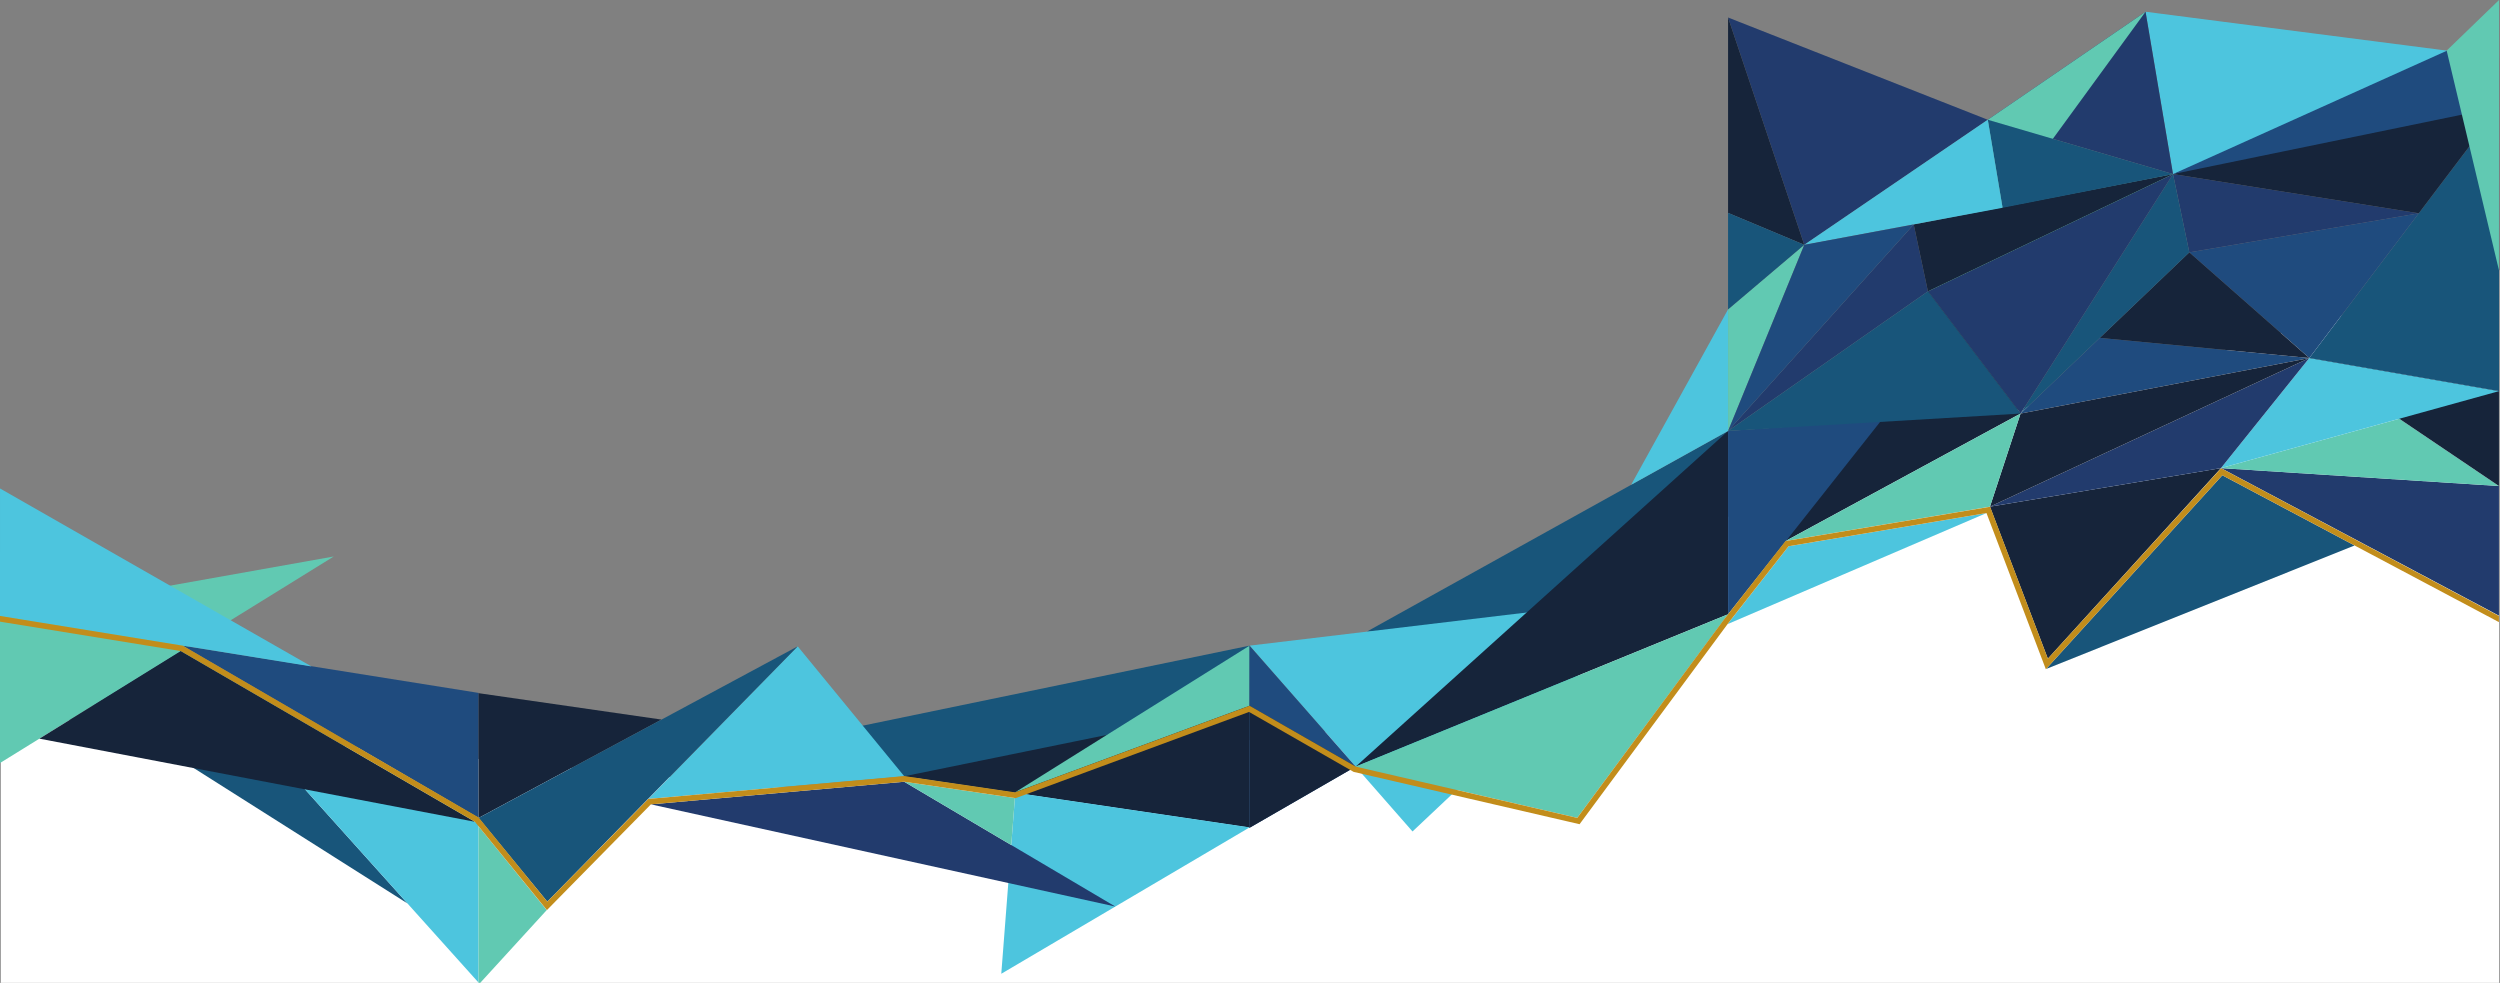 <svg width="1666" height="655" viewBox="0 0 1666 655" version="1.1" xmlns="http://www.w3.org/2000/svg" xmlns:xlink="http://www.w3.org/1999/xlink">
<rect x="0" y="0" width="1666" height="655" fill="#808080" stroke="none"/>
<g id="Canvas" fill="none">
<g id="DARKSTAR-CALIBRE-GEO">
<g id="g10">
<g id="g12">
<g id="g14">
<g id="g16">
<g id="Vector">
<path d="M 0 504L 0 295.5L 536 346.5L 941 301L 1195 136L 1665 0L 1665 504L 0 504Z" transform="translate(0.5 180)" fill="white"/>
</g>
<g id="path22">
<path d="M 2.39258e-05 1058.67L 1671.13 8.78906e-06L 462.968 1345.38L 2.39258e-05 1058.67Z" transform="translate(62.64 602.052) scale(0.125 -0.125)" fill="#18557A"/>
</g>
<g id="path24">
<path d="M 1587.19 846.132L -1.95312e-05 1767.41L 1587.15 2.92969e-06L 1587.19 846.132" transform="translate(120.51 654.805) scale(0.125 -0.125)" fill="#4DC5DE"/>
</g>
<g id="path26">
<path d="M 1.02539e-05 784.05L 1.02539e-05 3.41797e-05L 1779.36 1101.19L 1.02539e-05 784.05Z" transform="translate(0 508.483) scale(0.125 -0.125)" fill="#61C9B2"/>
</g>
<g id="path28">
<path d="M 1576.91 666.73L 1576.91 3.90625e-05L 9.76562e-06 918.43L 1576.91 666.73" transform="translate(121.795 545.091) scale(0.125 -0.125)" fill="#1F4B7E"/>
</g>
<g id="path30">
<path d="M 1660.84 -2.44141e-05L 0.051 949.13L 1.02539e-05 269.36L 1660.84 -2.44141e-05Z" transform="translate(0 444.146) scale(0.125 -0.125)" fill="#4DC5DE"/>
</g>
<g id="path32">
<path d="M 1.95312e-05 443.27L 754.085 910.14L 2321.73 -2.44141e-05L 1.95312e-05 443.27Z" transform="translate(26.25 547.646) scale(0.125 -0.125)" fill="#16243A"/>
</g>
<g id="path34">
<path d="M 2730.18 969.12L 0 404.33L 2729.89 -9.76562e-06L 2730.18 969.12" transform="translate(491.478 551.379) scale(0.125 -0.125)" fill="#18557A"/>
</g>
<g id="path36">
<path d="M 1840.24 648.46L -3.90625e-05 272.67L 1840.9 -9.76562e-06L 1840.24 648.46" transform="translate(602.602 551.379) scale(0.125 -0.125)" fill="#16243A"/>
</g>
<g id="path38">
<path d="M -2.92969e-05 -1.95312e-05L 1364.49 120.93L 796.37 813.57L -2.92969e-05 -1.95312e-05" transform="translate(432.04 532.411) scale(0.125 -0.125)" fill="#4DC5DE"/>
</g>
<g id="path40">
<path d="M 363.5 397.719L 0.04 844.449L -0 9.52148e-06L 363.5 397.719" transform="translate(318.904 656.198) scale(0.125 -0.125)" fill="#61C9B2"/>
</g>
<g id="path42">
<path d="M 1323.69 780.318L -7.8125e-05 -2.92969e-06L 74.76 965.298L 1323.69 780.318Z" transform="translate(667.253 648.919) scale(0.125 -0.125)" fill="#4DC5DE"/>
</g>
<g id="path44">
<path d="M 1350.4 665.408L 0 544.808L 2475.92 2.39258e-05L 1350.4 665.408Z" transform="translate(433.746 604.126) scale(0.125 -0.125)" fill="#223B6D"/>
</g>
<g id="path46">
<path d="M 570.8 -3.90625e-05L 1.95312e-05 337.46L 590.2 250.49L 570.8 -3.90625e-05Z" transform="translate(602.547 563.133) scale(0.125 -0.125)" fill="#61C9B2"/>
</g>
<g id="path48">
<path d="M 1249.87 461.76L 1250.82 782.42L 7.8125e-05 -5.85937e-05L 1249.87 461.76Z" transform="translate(676.397 528.041) scale(0.125 -0.125)" fill="#61C9B2"/>
</g>
<g id="path50">
<path d="M -7.8125e-05 665.35L 975.31 524.51L -7.8125e-05 3.90625e-05L -7.8125e-05 665.35" transform="translate(318.909 545.091) scale(0.125 -0.125)" fill="#16243A"/>
</g>
<g id="path52">
<path d="M -7.8125e-05 446.231L 1701.42 1361.24L 366.53 2.09961e-05L -7.8125e-05 446.231Z" transform="translate(318.909 600.87) scale(0.125 -0.125)" fill="#18557A"/>
</g>
<g id="path54">
<path d="M 1925.98 92.5L 1925.98 1069.65L 7.8125e-05 5.85937e-05L 1925.98 92.5Z" transform="translate(910.835 420.901) scale(0.125 -0.125)" fill="#18557A"/>
</g>
<g id="path56">
<path d="M 2198.48 1253.71L 0 990.72L 868.27 2.92969e-05L 2198.48 1253.71Z" transform="translate(832.763 554.093) scale(0.125 -0.125)" fill="#4DC5DE"/>
</g>
<g id="path58">
<path d="M 1.95312e-05 971.42L 1.95312e-05 -5.85937e-05L 566.27 326.52L 1.95312e-05 971.42Z" transform="translate(832.641 551.666) scale(0.125 -0.125)" fill="#1F4B7E"/>
</g>
<g id="path60">
<path d="M 1.95312e-05 -5.85937e-05L 566.27 326.52L 1.95312e-05 650.76L 1.95312e-05 -5.85937e-05Z" transform="translate(832.641 551.666) scale(0.125 -0.125)" fill="#16243A"/>
</g>
<g id="path62">
<path d="M 1985.27 812.1L 1985.27 1789.25L 3.90625e-05 -3.90625e-05L 1985.27 812.1Z" transform="translate(903.424 510.851) scale(0.125 -0.125)" fill="#16243A"/>
</g>
<g id="path64">
<path d="M 1985.27 1085.62L 3.90625e-05 273.52L 1181.16 -5.85937e-05L 1985.27 1085.62Z" transform="translate(903.424 545.041) scale(0.125 -0.125)" fill="#61C9B2"/>
</g>
<g id="path66">
<path d="M 516.71 935.09L -0 -9.76562e-06L 516.71 286.97L 516.71 935.09" transform="translate(1086.99 323.066) scale(0.125 -0.125)" fill="#4DC5DE"/>
</g>
<g id="path68">
<path d="M 0 786.58L 1482.1 -0L 1482.1 690.98L 0 786.58Z" transform="translate(1480.04 410.266) scale(0.125 -0.125)" fill="#223B6D"/>
</g>
<g id="path70">
<path d="M 950.6 358.73L 0 95.6L 1482.1 0L 950.6 358.73Z" transform="translate(1480.04 323.894) scale(0.125 -0.125)" fill="#61C9B2"/>
</g>
<g id="path72">
<path d="M 1011.2 505.87L 0 682.4L 1011.2 0L 1011.2 505.87Z" transform="translate(1538.91 323.894) scale(0.125 -0.125)" fill="#16243A"/>
</g>
<g id="path74">
<path d="M 0 -2.92969e-05L 1482.1 410.27L 470.9 586.8L 0 -2.92969e-05" transform="translate(1480.04 311.944) scale(0.125 -0.125)" fill="#4DC5DE"/>
</g>
<g id="path76">
<path d="M 1011.6 1514.01L 0 176.53L 1011.6 -9.76562e-06L 1011.6 1514.01Z" transform="translate(1538.91 260.66) scale(0.125 -0.125)" fill="#18557A"/>
</g>
<g id="path78">
<path d="M 639.6 1.95313e-05L 1223.3 771.67L -0 563.4L 639.6 1.95313e-05" transform="translate(1458.96 238.594) scale(0.125 -0.125)" fill="#1F4B7E"/>
</g>
<g id="path80">
<path d="M 0 417.28L 86.9 -7.8125e-05L 1310.2 208.27L 0 417.28" transform="translate(1448.09 168.169) scale(0.125 -0.125)" fill="#223B6D"/>
</g>
<g id="path82">
<path d="M 1310.2 -5.85937e-05L 1738.1 565.81L 1738.1 831.22L 0 209.01L 1310.2 -5.85937e-05Z" transform="translate(1448.09 142.135) scale(0.125 -0.125)" fill="#16243A"/>
</g>
<g id="path84">
<path d="M 0 865.46L 146.4 0L 1884.5 622.21L 0 865.46Z" transform="translate(1429.79 116.009) scale(0.125 -0.125)" fill="#4DC5DE"/>
</g>
<g id="path86">
<path d="M 0 5.37109e-05L 1644.8 658.5L 939.8 1032.86L 0 5.37109e-05" transform="translate(1363.48 445.824) scale(0.125 -0.125)" fill="#18557A"/>
</g>
<g id="path88">
<path d="M 0 810.37L 308.6 9.76562e-06L 1231.5 1015.96L 0 810.37Z" transform="translate(1326.11 438.939) scale(0.125 -0.125)" fill="#16243A"/>
</g>
<g id="path90">
<path d="M 422.4 403.46L -0 -1.95312e-05L 1539.3 296.04L 422.4 403.46Z" transform="translate(1346.49 275.599) scale(0.125 -0.125)" fill="#1F4B7E"/>
</g>
<g id="path92">
<path d="M 0 -0L 1231.5 205.59L 1702.4 792.39L 0 -0" transform="translate(1326.11 337.643) scale(0.125 -0.125)" fill="#223B6D"/>
</g>
<g id="path94">
<path d="M 163.1 496.35L 0 -0L 1702.4 792.39L 163.1 496.35Z" transform="translate(1326.11 337.643) scale(0.125 -0.125)" fill="#16243A"/>
</g>
<g id="path96">
<path d="M 0 107.42L 1116.9 1.95312e-05L 477.3 563.4L 0 107.42Z" transform="translate(1399.29 238.594) scale(0.125 -0.125)" fill="#16243A"/>
</g>
<g id="path98">
<path d="M 899.7 859.44L 812.8 1276.72L -0 -1.95312e-05L 899.7 859.44" transform="translate(1346.49 275.599) scale(0.125 -0.125)" fill="#18557A"/>
</g>
<g id="path100">
<path d="M 493.8 -1.95312e-05L 1306.6 1276.72L -0 651.61L 493.8 -1.95312e-05" transform="translate(1284.77 275.599) scale(0.125 -0.125)" fill="#223B6D"/>
</g>
<g id="path102">
<path d="M -0 8.78906e-05L 1306.6 625.11L 397.9 445.51L -0 8.78906e-05" transform="translate(1284.77 194.148) scale(0.125 -0.125)" fill="#61C9B2"/>
</g>
<g id="path104">
<path d="M 987.5 0L 841.1 865.46L 0 289.6L 987.5 0Z" transform="translate(1324.66 116.009) scale(0.125 -0.125)" fill="#223B6D"/>
</g>
<g id="path106">
<path d="M 841.1 1045.06L 0 469.2L 78.8 9.76563e-05L 841.1 1045.06" transform="translate(1324.66 138.459) scale(0.125 -0.125)" fill="#61C9B2"/>
</g>
<g id="path108">
<path d="M 759.04 1331.03L -0 5.85937e-05L 1252.84 679.42L 759.04 1331.03" transform="translate(1189.89 360.526) scale(0.125 -0.125)" fill="#16243A"/>
</g>
<g id="path110">
<path d="M 989.69 1101.09L -0 -3.90625e-05L 1065.49 744.38L 989.69 1101.09Z" transform="translate(1151.58 287.195) scale(0.125 -0.125)" fill="#223B6D"/>
</g>
<g id="path112">
<path d="M 0 356.71L 75.8 8.78906e-05L 1382.4 625.11L 0 356.71Z" transform="translate(1275.29 194.148) scale(0.125 -0.125)" fill="#16243A"/>
</g>
<g id="path114">
<path d="M 1384.59 666.63L -0 1211.77L 406.29 -7.8125e-05L 1384.59 666.63Z" transform="translate(1151.58 163.138) scale(0.125 -0.125)" fill="#223B6D"/>
</g>
<g id="path116">
<path d="M -0 5.85937e-05L 819.19 1036.38L -0 977.15L -0 5.85937e-05Z" transform="translate(1151.58 409.339) scale(0.125 -0.125)" fill="#1F4B7E"/>
</g>
<g id="path118">
<path d="M -0 -3.90625e-05L 406.29 992.46L -0 648.12L -0 -3.90625e-05Z" transform="translate(1151.58 287.195) scale(0.125 -0.125)" fill="#61C9B2"/>
</g>
<g id="path120">
<path d="M 406.29 -7.8125e-05L -0 1211.77L -0 170.1L 406.29 -7.8125e-05Z" transform="translate(1151.58 163.138) scale(0.125 -0.125)" fill="#16243A"/>
</g>
<g id="path122">
<path d="M -0 7.8125e-05L -0 514.44L 406.29 344.34L -0 7.8125e-05Z" transform="translate(1151.58 206.18) scale(0.125 -0.125)" fill="#18557A"/>
</g>
<g id="path124">
<path d="M 78.8 9.76563e-05L 987.5 179.6L 0 469.2L 78.8 9.76563e-05" transform="translate(1324.66 138.459) scale(0.125 -0.125)" fill="#18557A"/>
</g>
<g id="path126">
<path d="M 1737.5 357.41L 1737.7 782.85L 0 0L 1737.5 357.41" transform="translate(1448.09 116.009) scale(0.125 -0.125)" fill="#1F4B7E"/>
</g>
<g id="path128">
<path d="M 279.2 1441.43L -0 1171.61L 278.8 -0L 279.2 1441.43" transform="translate(1630.46 180.179) scale(0.125 -0.125)" fill="#61C9B2"/>
</g>
<g id="path130">
<path d="M -0 -3.90625e-05L 1559.29 92.77L 1065.49 744.38L -0 -3.90625e-05Z" transform="translate(1151.58 287.195) scale(0.125 -0.125)" fill="#18557A"/>
</g>
<g id="path132">
<path d="M 1057.1 197.43L 978.3 666.63L -0 -7.8125e-05L 1057.1 197.43" transform="translate(1202.37 163.138) scale(0.125 -0.125)" fill="#4DC5DE"/>
</g>
<g id="path134">
<path d="M -3.90625e-05 -8.78906e-05L 1380.44 592.14L 325.55 415.3L -3.90625e-05 -8.78906e-05Z" transform="translate(1151.23 415.92) scale(0.125 -0.125)" fill="#4DC5DE"/>
</g>
<g id="path136">
<path d="M -0 5.85937e-05L 1089.74 183.07L 1252.84 679.42L -0 5.85937e-05Z" transform="translate(1189.89 360.526) scale(0.125 -0.125)" fill="#61C9B2"/>
</g>
<g id="path138">
<path d="M 406.29 992.46L -0 -3.90625e-05L 989.69 1101.09L 406.29 992.46Z" transform="translate(1151.58 287.195) scale(0.125 -0.125)" fill="#1F4B7E"/>
</g>
<g id="path140">
<path d="M 2915.71 -2.68555e-05L 2531.73 470.69L 964.082 1380.83L 1.02539e-05 1537.66L 1.02539e-05 1568.05L 974.362 1409.56L 976.752 1408.17L 2551.52 493.89L 2917.8 44.899L 3456.32 592.57L 3461.81 593.06L 4821.24 714.46L 4822.99 714.2L 5411.18 627.53L 6661.6 1089.37L 7227.39 765.05L 8408.55 491.53L 9190.99 1549.48L 9518.94 1967.45L 9524.67 1968.42L 10609.6 2150.3L 10917.5 1340.35L 11841.2 2355.59L 13322.4 1567.97L 13322.2 1535.19L 11847.7 2318.13L 10906.8 1284.03L 10590.3 2116.64L 9535.36 1939.8L 9214.85 1531.31L 8420.96 457.85L 7216.32 736.83L 7214.4 737.92L 6658.85 1056.36L 5414.39 596.73L 4820.37 684.26L 3469.97 563.66L 2915.71 -2.68555e-05" transform="translate(0 606.483) scale(0.125 -0.125)" fill="#C28D1B"/>
</g>
</g>
</g>
</g>
</g>
</g>
</g>
</svg>

